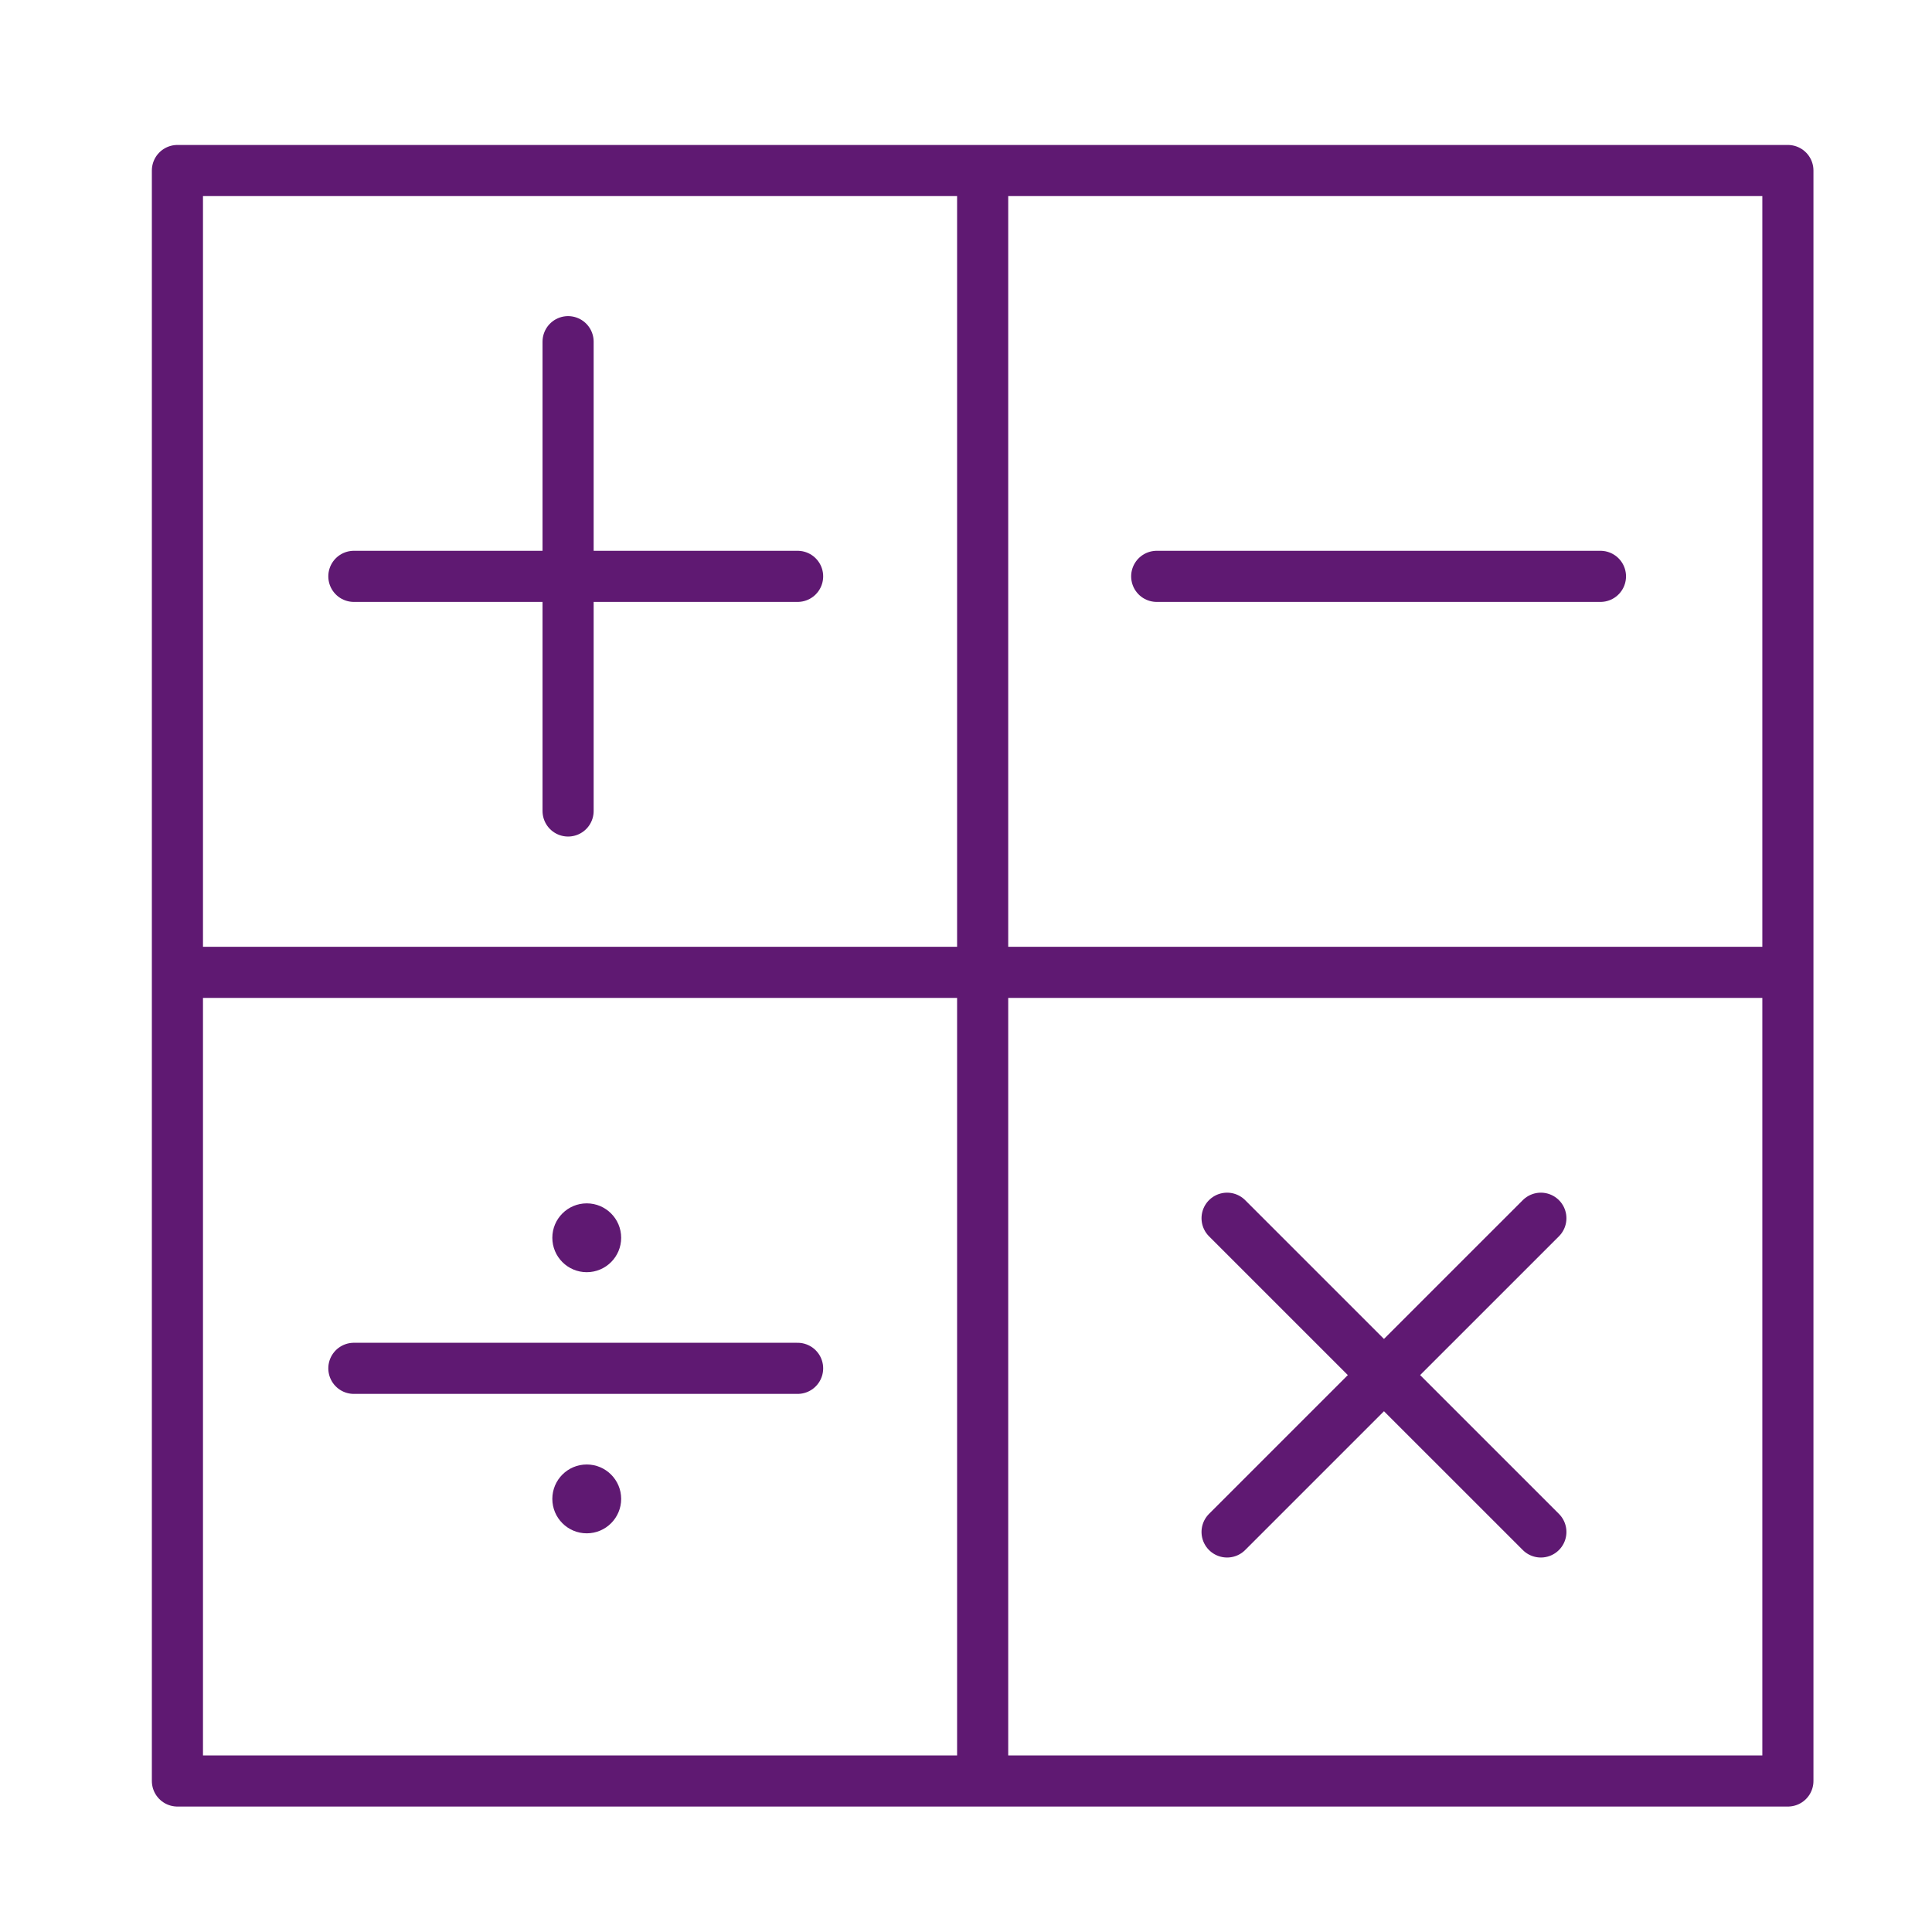 <?xml version='1.0' encoding='UTF-8'?>
<svg xmlns="http://www.w3.org/2000/svg" id="e" data-name="Mathématiques" viewBox="0 0 453.54 453.54">
  <defs>
    <style>
      .aq {
        stroke-linecap: round;
        stroke-linejoin: round;
      }

      .aq, .ar {
        fill: none;
        stroke: #5F1972;
        stroke-width: 12px;
      }

      .as {
        fill: #5F1972;
        stroke-width: 0px;
      }

      .ar {
        stroke-miterlimit: 10;
      }
    </style>
  </defs>
  <rect class="aq" x="41.65" y="40.03" width="378.06" height="378.06"/>
  <line class="ar" x1="230.68" y1="44.29" x2="230.68" y2="414.27"/>
  <line class="ar" x1="47.04" y1="228.26" x2="419.71" y2="228.26"/>
  <line class="aq" x1="133.36" y1="80.21" x2="133.36" y2="190.38"/>
  <line class="aq" x1="83.07" y1="135.3" x2="187.24" y2="135.3"/>
  <line class="aq" x1="83.07" y1="321.22" x2="187.24" y2="321.22"/>
  <line class="aq" x1="271.54" y1="135.3" x2="375.71" y2="135.3"/>
  <circle class="as" cx="137.74" cy="290.57" r="8.08"/>
  <circle class="as" cx="137.74" cy="351.87" r="8.08"/>
  <line class="aq" x1="288.06" y1="359.63" x2="361.72" y2="285.98"/>
  <line class="aq" x1="361.72" y1="359.63" x2="288.06" y2="285.98"/>
</svg>
